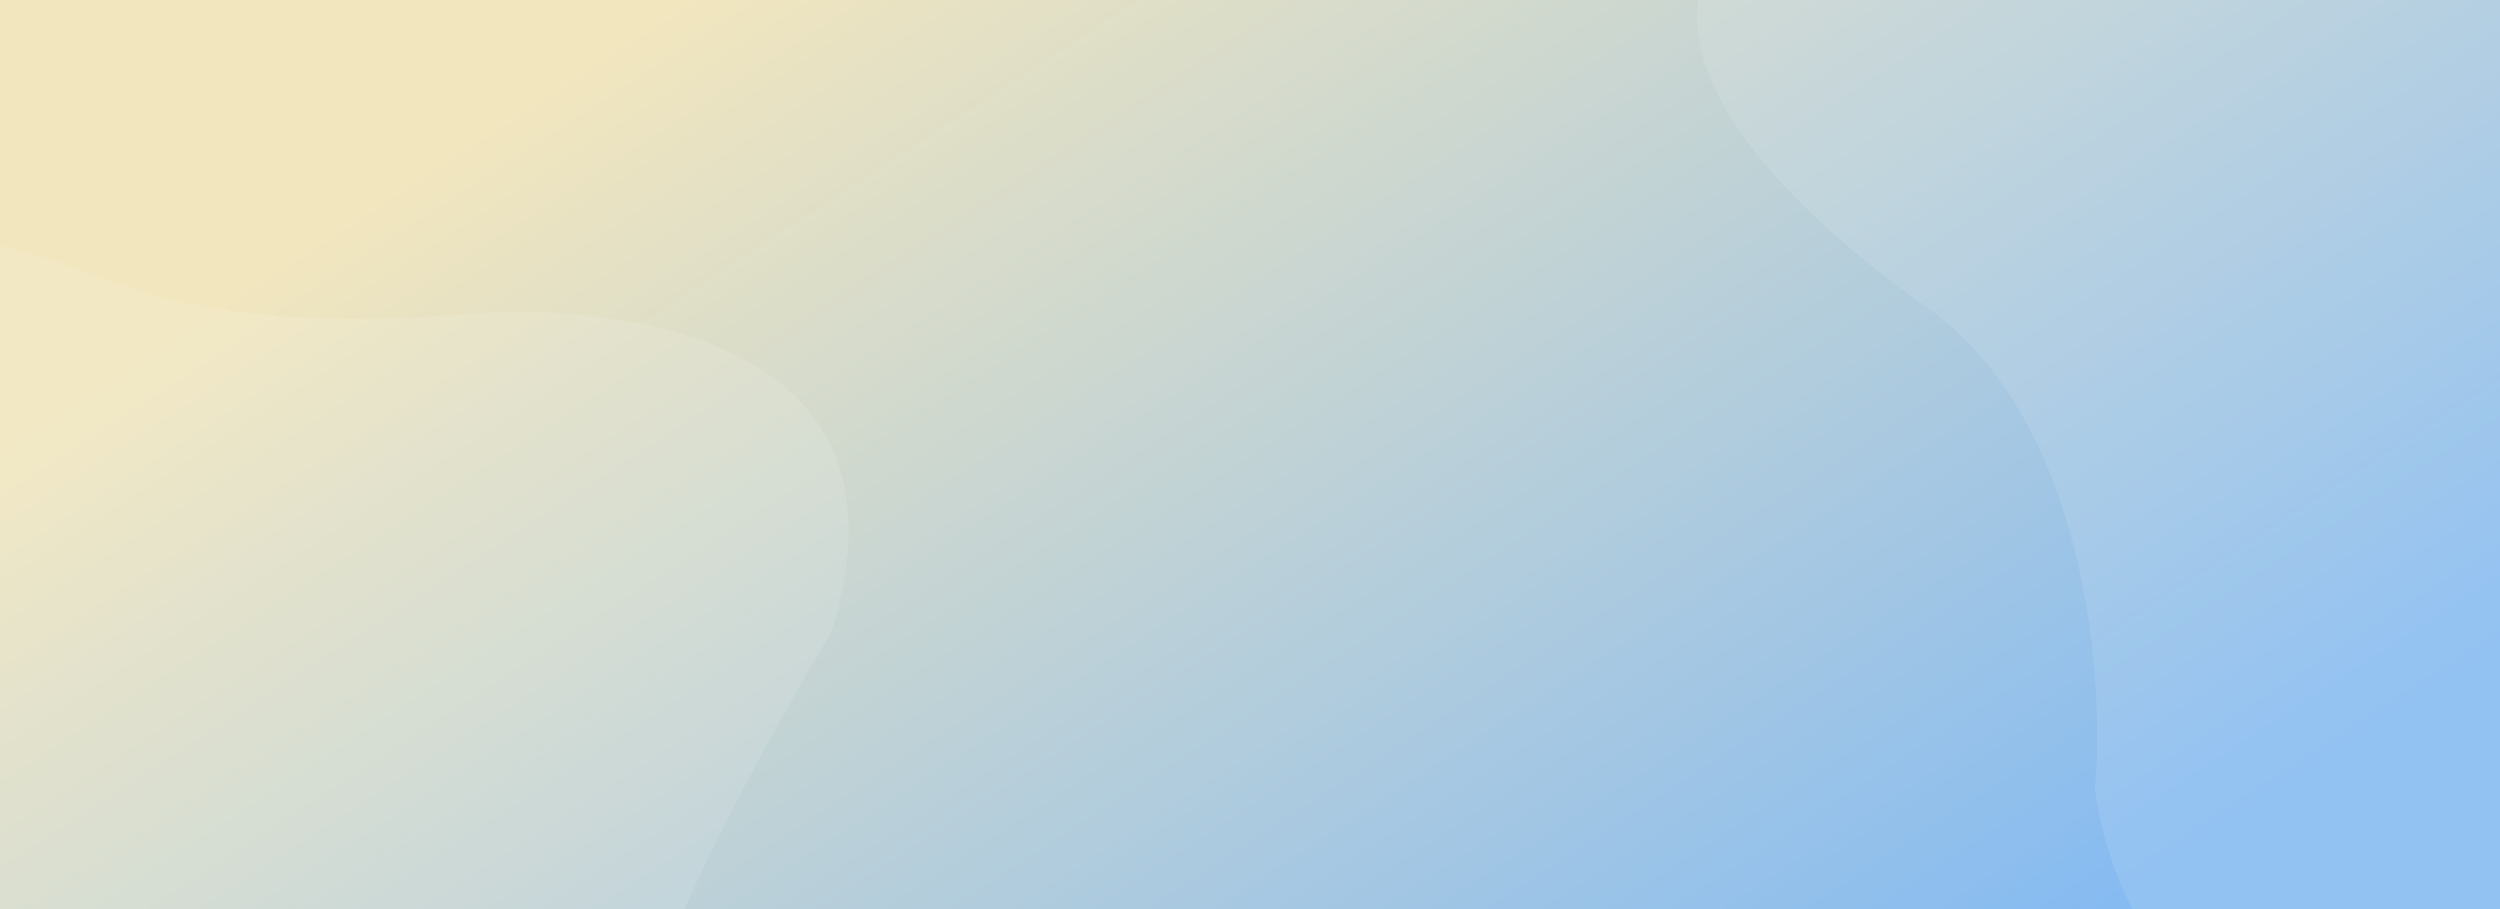 <svg width="1919" height="698" viewBox="0 0 1919 698" fill="none" xmlns="http://www.w3.org/2000/svg">
<rect y="-2" width="1920" height="700" fill="url(#paint0_linear_200_176)"/>
<mask id="mask0_200_176" style="mask-type:alpha" maskUnits="userSpaceOnUse" x="0" y="-2" width="1920" height="700">
<rect y="-2" width="1920" height="700" fill="url(#paint1_linear_200_176)"/>
</mask>
<g mask="url(#mask0_200_176)">
<g opacity="0.1" filter="url(#filter0_d_200_176)">
<path d="M1608.01 602.409C1644.5 832.094 1847.4 814.086 1945.15 775.916C2098.37 704.242 2150.56 510.932 2167.07 435.337C2180.28 374.861 2261.66 229.326 2300.69 164.117C2373.04 -72.028 2116.63 -77.986 2071.33 -80.851C2026.02 -83.716 1874.69 -54.489 1739.82 -106.853C1631.93 -148.745 1525.44 -155.297 1485.69 -153.337C1312.3 -125.419 1305.18 -34.306 1302.72 5.259C1300.26 44.825 1327.59 124.596 1479.13 231.973C1600.36 317.875 1616.13 514.419 1608.01 602.409Z" fill="white"/>
</g>
<g opacity="0.1" filter="url(#filter1_d_200_176)">
<path d="M-53.993 918.409C-17.505 1148.09 185.404 1130.09 283.152 1091.92C436.372 1020.24 488.556 826.932 505.07 751.337C518.282 690.861 599.655 545.325 638.691 480.117C711.035 243.972 454.632 238.014 409.328 235.149C364.024 232.284 212.689 261.511 77.823 209.147C-30.069 167.255 -136.556 160.703 -176.313 162.663C-349.702 190.581 -356.822 281.694 -359.28 321.259C-361.737 360.825 -334.407 440.596 -182.869 547.973C-61.639 633.875 -45.869 830.419 -53.993 918.409Z" fill="white"/>
</g>
</g>
<defs>
<filter id="filter0_d_200_176" x="1263.57" y="-188.643" width="1088.9" height="1030.58" filterUnits="userSpaceOnUse" color-interpolation-filters="sRGB">
<feFlood flood-opacity="0" result="BackgroundImageFix"/>
<feColorMatrix in="SourceAlpha" type="matrix" values="0 0 0 0 0 0 0 0 0 0 0 0 0 0 0 0 0 0 127 0" result="hardAlpha"/>
<feOffset dy="4"/>
<feGaussianBlur stdDeviation="19.5"/>
<feComposite in2="hardAlpha" operator="out"/>
<feColorMatrix type="matrix" values="0 0 0 0 0.525 0 0 0 0 0.733 0 0 0 0 0.945 0 0 0 1 0"/>
<feBlend mode="normal" in2="BackgroundImageFix" result="effect1_dropShadow_200_176"/>
<feBlend mode="normal" in="SourceGraphic" in2="effect1_dropShadow_200_176" result="shape"/>
</filter>
<filter id="filter1_d_200_176" x="-398.426" y="127.357" width="1088.9" height="1030.58" filterUnits="userSpaceOnUse" color-interpolation-filters="sRGB">
<feFlood flood-opacity="0" result="BackgroundImageFix"/>
<feColorMatrix in="SourceAlpha" type="matrix" values="0 0 0 0 0 0 0 0 0 0 0 0 0 0 0 0 0 0 127 0" result="hardAlpha"/>
<feOffset dy="4"/>
<feGaussianBlur stdDeviation="19.5"/>
<feComposite in2="hardAlpha" operator="out"/>
<feColorMatrix type="matrix" values="0 0 0 0 0.525 0 0 0 0 0.733 0 0 0 0 0.945 0 0 0 1 0"/>
<feBlend mode="normal" in2="BackgroundImageFix" result="effect1_dropShadow_200_176"/>
<feBlend mode="normal" in="SourceGraphic" in2="effect1_dropShadow_200_176" result="shape"/>
</filter>
<linearGradient id="paint0_linear_200_176" x1="549.5" y1="-24.781" x2="1195.21" y2="969.612" gradientUnits="userSpaceOnUse">
<stop stop-color="#f2e6be"/>
<stop offset="1" stop-color="#86BBF1"/>
</linearGradient>
<linearGradient id="paint1_linear_200_176" x1="549.5" y1="-24.781" x2="1195.21" y2="969.612" gradientUnits="userSpaceOnUse">
<stop stop-color="#f2e6be"/>
<stop offset="1" stop-color="#86BBF1"/>
</linearGradient>
</defs>
</svg>

